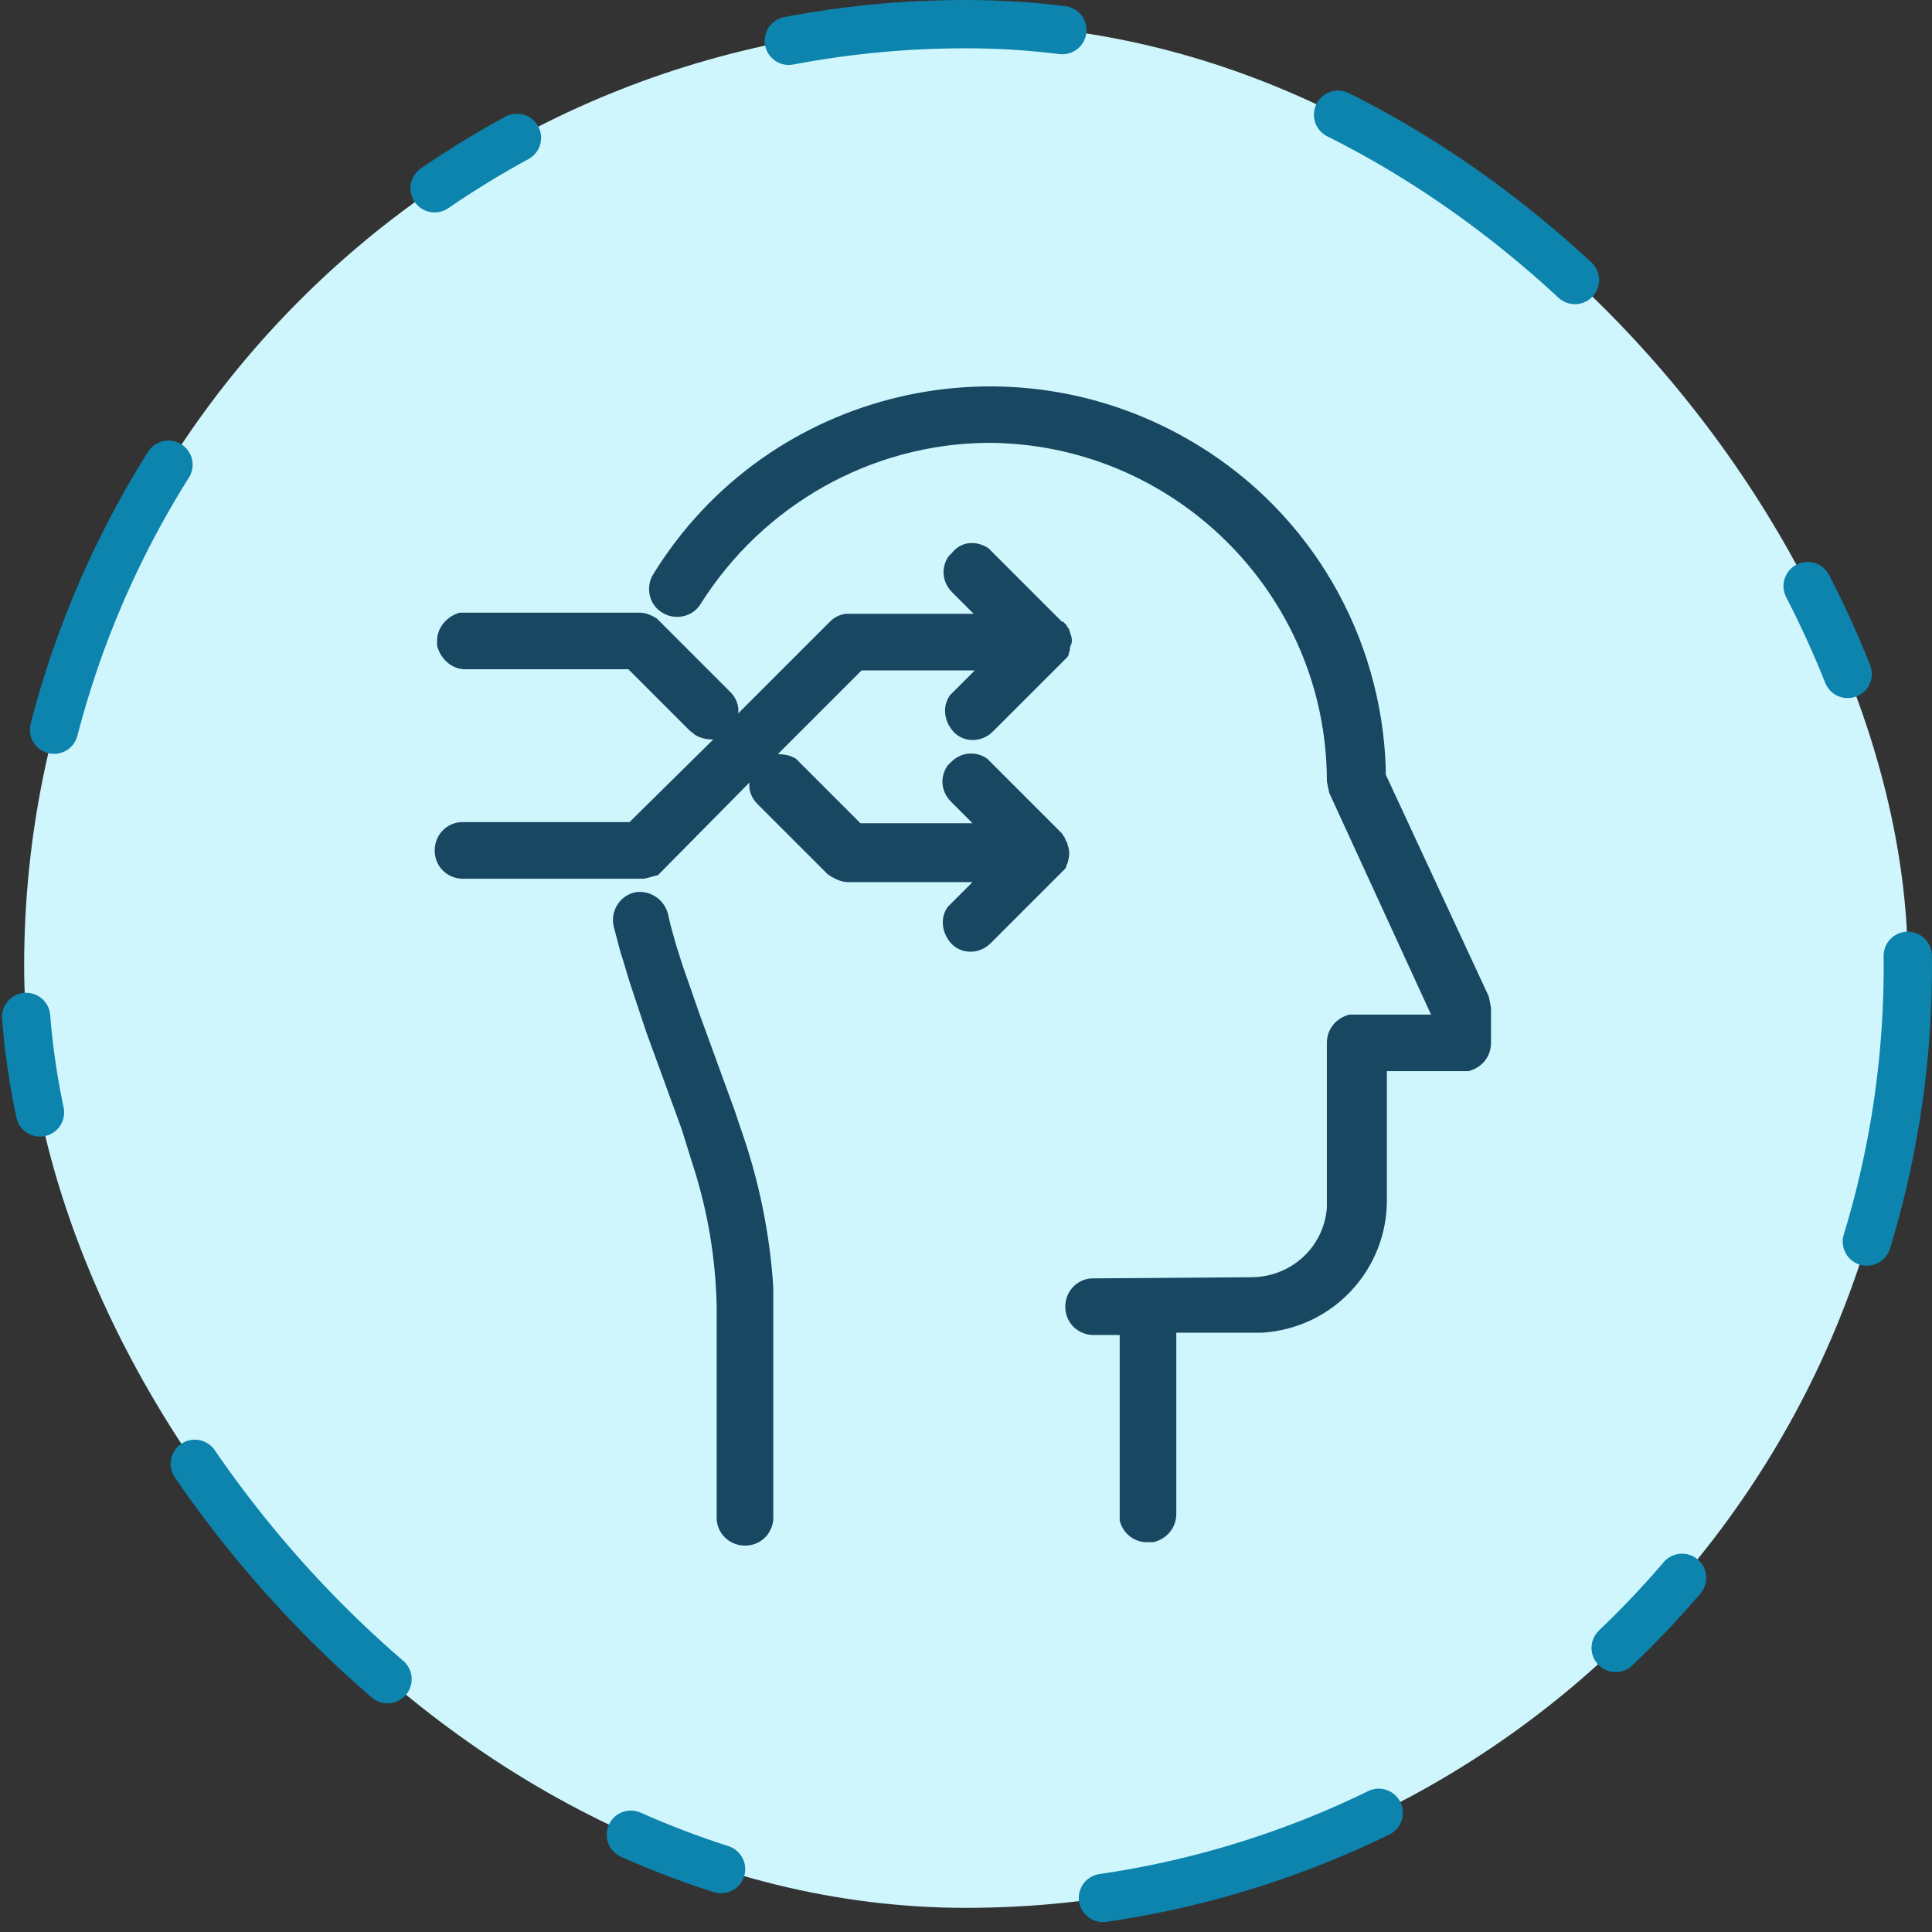 <svg width="80" height="80" viewBox="0 0 80 80" fill="none" xmlns="http://www.w3.org/2000/svg">
<rect x="0" y="0" width="80" height="80" fill="#333333" stroke="none"/>
<rect x="1" y="1" width="78" height="78" rx="39" fill="#D0F6FD"/>
<rect x="1" y="1" width="78" height="78" rx="39" stroke="#0D84AD" stroke-width="2" stroke-linecap="round" stroke-dasharray="4 12 12 16"/>
<path d="M40.927 22.697L41.067 22.838L43.974 25.744H44.021L44.114 25.838L44.021 25.744C44.067 25.791 44.114 25.838 44.161 25.885L44.208 25.979L44.255 26.026C44.302 26.119 44.302 26.213 44.349 26.307C44.396 26.447 44.396 26.588 44.349 26.729V26.541C44.349 26.635 44.349 26.729 44.302 26.823C44.302 26.869 44.302 26.869 44.302 26.916C44.302 26.963 44.255 27.01 44.255 27.057V27.104C44.255 27.151 44.208 27.151 44.208 27.198L44.161 27.244C44.114 27.291 44.067 27.338 44.021 27.385L41.114 30.291C40.645 30.76 39.895 30.76 39.473 30.291C39.098 29.869 39.005 29.26 39.333 28.791L39.473 28.651L40.364 27.76H35.676L32.207 31.229C32.489 31.229 32.723 31.276 32.957 31.416L33.098 31.557L35.629 34.089H40.27L39.38 33.198C38.958 32.776 38.911 32.167 39.239 31.698L39.38 31.557C39.801 31.135 40.411 31.088 40.88 31.416L41.02 31.557L43.927 34.464C43.974 34.511 44.021 34.557 44.021 34.604L43.927 34.464C43.974 34.511 44.021 34.604 44.067 34.651L44.114 34.745C44.114 34.745 44.114 34.792 44.161 34.839C44.208 34.932 44.208 35.026 44.255 35.12V35.167C44.302 35.354 44.255 35.542 44.208 35.729L44.161 35.823V35.87L44.114 35.964L44.067 36.011C44.021 36.057 43.974 36.104 43.927 36.151L41.02 39.058C40.552 39.526 39.801 39.526 39.38 39.058C39.005 38.636 38.911 38.026 39.239 37.557L39.38 37.417L40.27 36.526H35.114C34.879 36.526 34.645 36.432 34.41 36.292L34.27 36.198L31.363 33.292C31.129 33.057 30.988 32.729 31.035 32.401L27.238 36.245C27.144 36.245 26.91 36.339 26.676 36.386H26.488H19.269C18.613 36.432 18.05 35.964 18.003 35.307C17.956 34.651 18.425 34.089 19.081 34.042H19.316H26.066L29.535 30.62C29.254 30.62 29.02 30.573 28.785 30.432L28.551 30.245L26.019 27.713H19.269C18.706 27.713 18.238 27.291 18.097 26.729V26.541C18.097 25.979 18.519 25.51 19.035 25.369H19.269H26.488C26.723 25.369 26.957 25.463 27.191 25.604L27.332 25.744L30.238 28.651C30.473 28.885 30.613 29.213 30.567 29.541L34.364 25.744C34.551 25.557 34.739 25.463 35.02 25.416H35.208H40.317L39.426 24.525C39.005 24.104 38.958 23.494 39.286 23.025L39.426 22.885C39.801 22.416 40.411 22.369 40.927 22.697ZM27.66 37.839L27.754 38.261L27.988 39.105L28.27 39.995L28.598 40.933L28.973 42.011L30.426 45.996L30.66 46.699C31.41 48.808 31.879 51.058 32.02 53.309V54.059V62.731C32.067 63.387 31.598 63.95 30.942 63.997C30.285 64.044 29.723 63.575 29.676 62.919V62.731V54.059C29.629 52.09 29.301 50.121 28.691 48.246L28.223 46.746L26.769 42.761L26.394 41.636L26.066 40.651L25.785 39.714C25.738 39.573 25.691 39.433 25.644 39.245L25.41 38.355C25.269 37.745 25.644 37.089 26.301 36.948C26.863 36.854 27.473 37.182 27.66 37.839ZM51.802 52.887C53.443 52.887 54.803 51.668 54.943 50.027V49.699V43.183C54.943 42.62 55.318 42.152 55.881 42.011H56.068H59.256L55.037 32.823L54.943 32.354C54.943 24.619 48.615 18.337 40.88 18.337C36.051 18.384 31.598 20.916 29.02 24.994C28.691 25.557 27.941 25.697 27.426 25.369C26.863 25.041 26.723 24.291 27.051 23.775C31.785 16.087 41.864 13.697 49.599 18.431C54.287 21.291 57.193 26.307 57.381 31.791V32.073L61.647 41.261L61.74 41.73V43.183C61.74 43.745 61.365 44.214 60.803 44.355H60.615H57.428V49.699C57.428 52.605 55.178 54.996 52.271 55.184H51.896H48.708V62.684C48.708 63.247 48.333 63.715 47.771 63.856H47.583C47.021 63.903 46.505 63.528 46.364 62.965V62.778V55.278H45.38C44.724 55.324 44.161 54.856 44.114 54.199C44.067 53.543 44.536 52.98 45.193 52.934H45.38L51.802 52.887Z" fill="#184861"/>
</svg>
